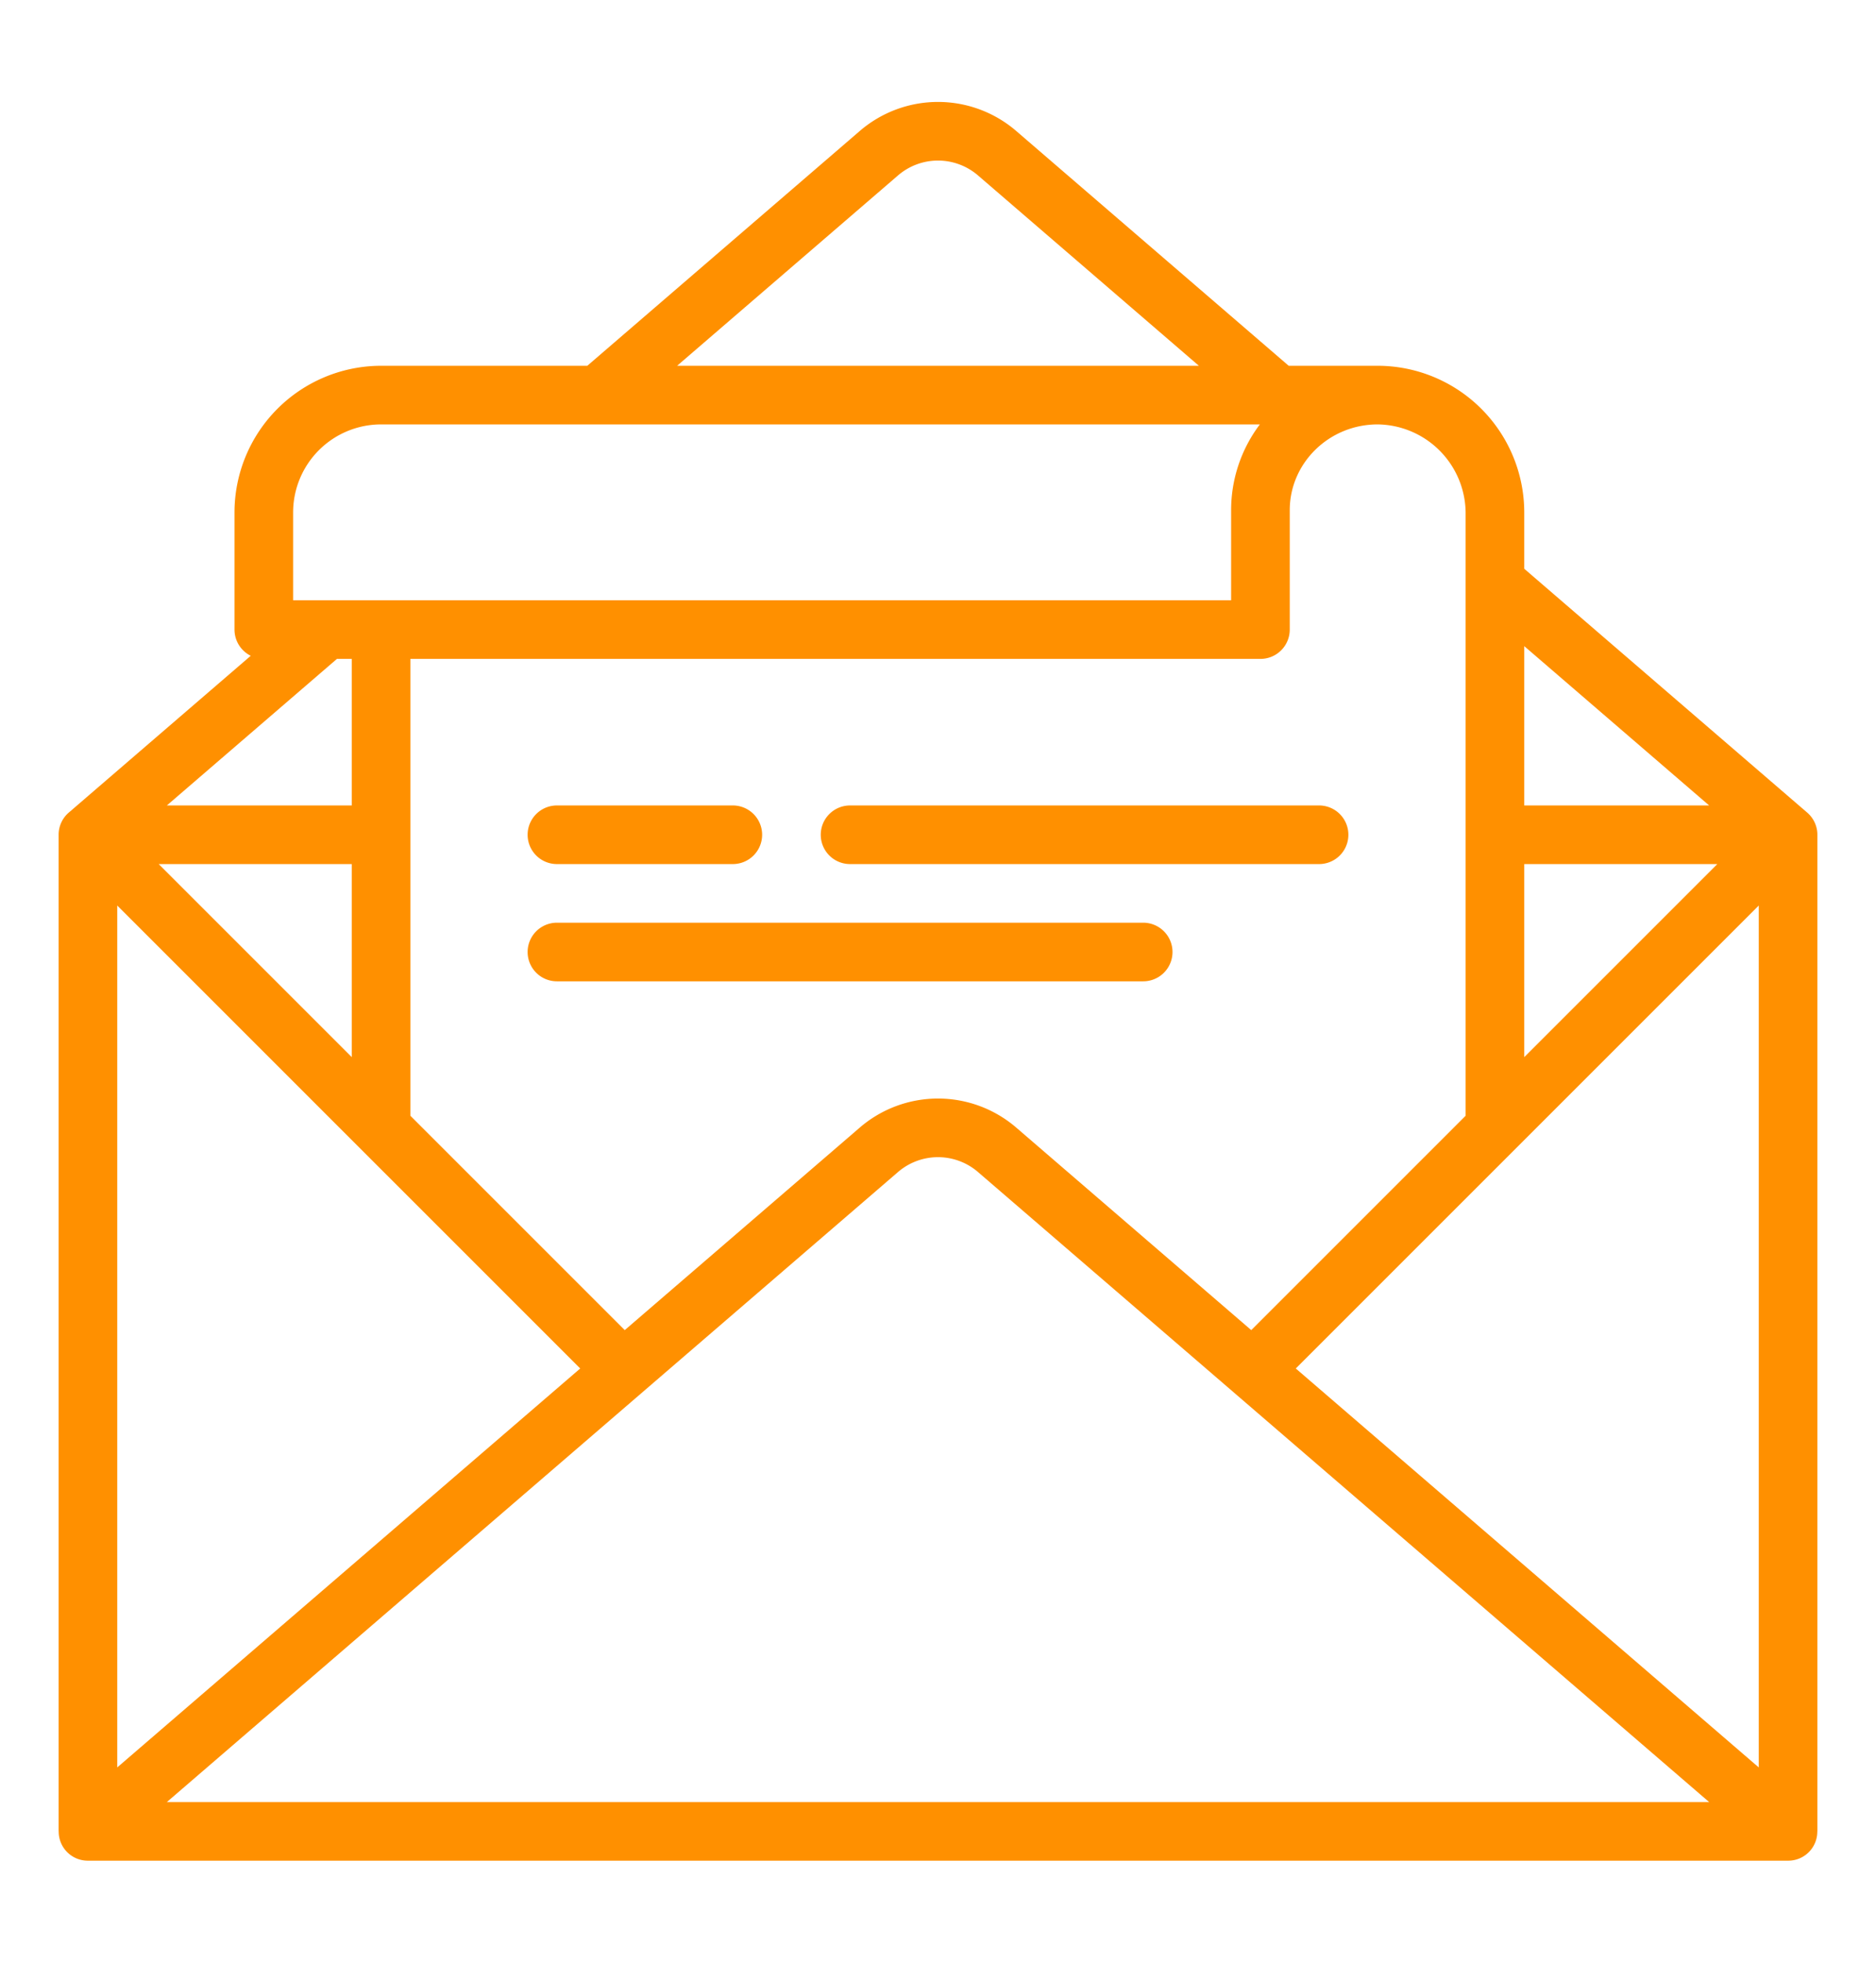 <?xml version="1.0"?>
<svg xmlns="http://www.w3.org/2000/svg" id="Outline" viewBox="0 0 512 512" width="36.156" height="37.827"><g><path d="M493.218,209.944l0,0L416,143.4V128a40.045,40.045,0,0,0-40-40H351.714L277.566,24.106a32.714,32.714,0,0,0-43.072-.052L160.286,88H104a40.045,40.045,0,0,0-40,40v32a7.992,7.992,0,0,0,4.432,7.152L18.778,209.939l0,0A7.977,7.977,0,0,0,16,216V488h.02A7.934,7.934,0,0,0,24,496H488a7.934,7.934,0,0,0,7.98-8H496V216A7.977,7.977,0,0,0,493.218,209.944ZM416,224h52.686L416,276.686Zm64,11.314V470.546L353.647,361.667ZM466.461,208H416V164.517ZM376,104a24.321,24.321,0,0,1,24,24V292.686l-58.507,58.507-63.927-55.087a32.714,32.714,0,0,0-43.072-.052l-63.987,55.139L112,292.686V168H344a8,8,0,0,0,8-8V127.417C352,114.505,362.767,104,376,104ZM96,168v40H45.539l46.419-40ZM43.314,224H96v52.686ZM158.352,361.666,32,470.546V235.314ZM245,36.122a16.719,16.719,0,0,1,22.063.053L327.2,88H184.8ZM80,128a24.028,24.028,0,0,1,24-24H343.842A38.834,38.834,0,0,0,336,127.417V152H80ZM45.539,480,245,308.122a16.721,16.721,0,0,1,22.063.053L466.461,480Z" data-original="#000000" class="active-path" data-old_color="#000000" fill="#ff9000"/><path d="M224,216a8,8,0,0,0,8,8H360a8,8,0,0,0,0-16H232A8,8,0,0,0,224,216Z" data-original="#000000" class="active-path" data-old_color="#000000" fill="#ff9000"/><path d="M312,240H152a8,8,0,0,0,0,16H312a8,8,0,0,0,0-16Z" data-original="#000000" class="active-path" data-old_color="#000000" fill="#ff9000"/><path d="M152,224h48a8,8,0,0,0,0-16H152a8,8,0,0,0,0,16Z" data-original="#000000" class="active-path" data-old_color="#000000" fill="#ff9000"/></g> </svg>
